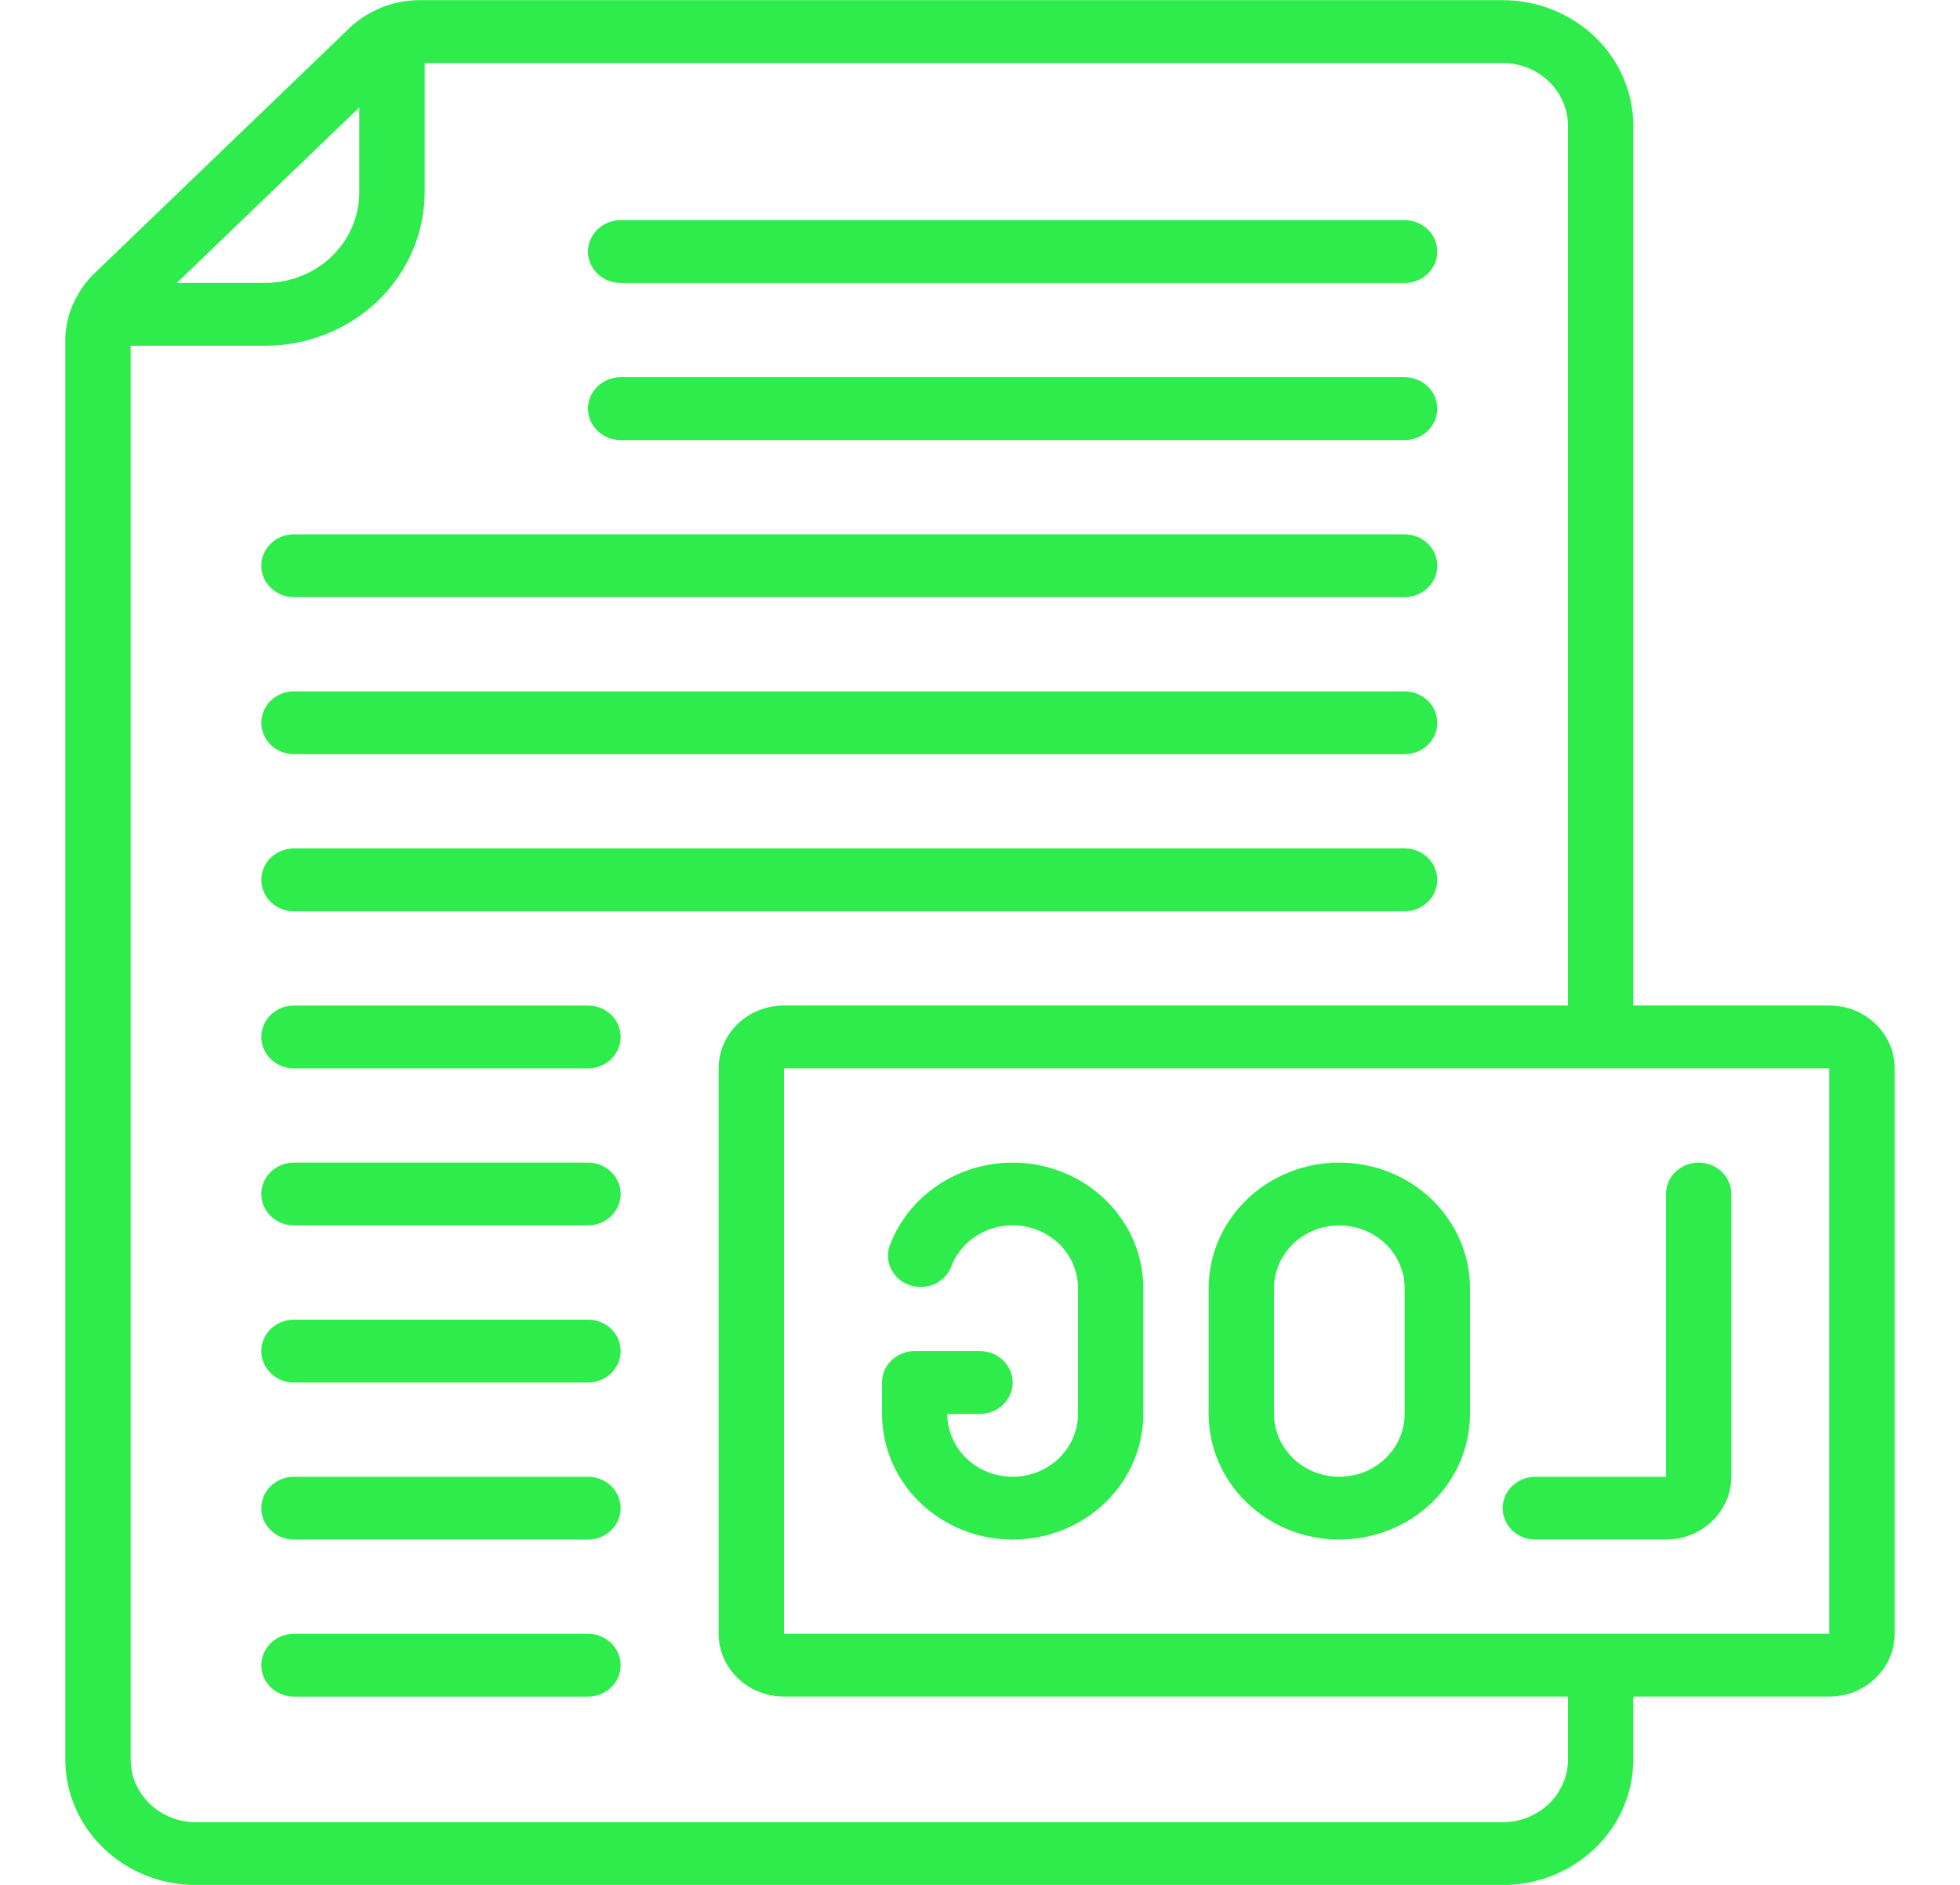 <svg width="26" height="25" viewBox="0 0 26 25" fill="none" xmlns="http://www.w3.org/2000/svg">
<g clip-path="url(#clip0_3083_58302)">
<path d="M19.933 25.002H2.6C2.14 25.002 1.699 24.827 1.374 24.514C1.049 24.202 0.866 23.778 0.866 23.336V4.515C0.867 4.343 0.904 4.172 0.977 4.015C0.981 4.006 0.986 3.997 0.991 3.989C1.054 3.856 1.141 3.734 1.248 3.63L4.639 0.369C4.747 0.266 4.873 0.183 5.012 0.122C5.021 0.117 5.03 0.113 5.039 0.109C5.203 0.039 5.38 0.003 5.559 0.002L19.933 0.002C20.393 0.002 20.834 0.178 21.159 0.491C21.484 0.803 21.666 1.227 21.666 1.669V13.336H24.266C24.496 13.336 24.717 13.424 24.879 13.58C25.042 13.736 25.133 13.948 25.133 14.169V21.669C25.133 21.89 25.042 22.102 24.879 22.258C24.717 22.415 24.496 22.502 24.266 22.502H21.666V23.336C21.666 23.778 21.484 24.202 21.159 24.514C20.834 24.827 20.393 25.002 19.933 25.002ZM2.346 3.752H3.518C3.849 3.752 4.166 3.626 4.4 3.401C4.634 3.176 4.766 2.871 4.766 2.552V1.425L2.346 3.752ZM20.8 1.669C20.8 1.448 20.708 1.236 20.546 1.08C20.383 0.924 20.163 0.836 19.933 0.836H5.633V2.552C5.632 3.092 5.409 3.608 5.013 3.99C4.616 4.371 4.079 4.585 3.518 4.586H1.733V23.336C1.733 23.557 1.824 23.769 1.987 23.925C2.149 24.081 2.37 24.169 2.6 24.169H19.933C20.163 24.169 20.383 24.081 20.546 23.925C20.708 23.769 20.8 23.557 20.8 23.336V22.502H10.4C10.17 22.502 9.949 22.415 9.787 22.258C9.624 22.102 9.533 21.89 9.533 21.669V14.169C9.533 13.948 9.624 13.736 9.787 13.58C9.949 13.424 10.17 13.336 10.4 13.336H20.8V1.669ZM24.266 14.169H10.4V21.669H24.266V14.169Z" fill="#2DEC4C"/>
<path d="M18.633 3.753H8.233C8.118 3.753 8.008 3.709 7.927 3.631C7.845 3.553 7.8 3.447 7.8 3.337C7.8 3.226 7.845 3.12 7.927 3.042C8.008 2.964 8.118 2.92 8.233 2.92H18.633C18.748 2.92 18.858 2.964 18.939 3.042C19.021 3.12 19.066 3.226 19.066 3.337C19.066 3.447 19.021 3.553 18.939 3.631C18.858 3.709 18.748 3.753 18.633 3.753ZM18.633 5.837H8.233C8.118 5.837 8.008 5.793 7.927 5.715C7.845 5.636 7.8 5.53 7.8 5.42C7.8 5.309 7.845 5.203 7.927 5.125C8.008 5.047 8.118 5.003 8.233 5.003H18.633C18.748 5.003 18.858 5.047 18.939 5.125C19.021 5.203 19.066 5.309 19.066 5.42C19.066 5.53 19.021 5.636 18.939 5.715C18.858 5.793 18.748 5.837 18.633 5.837ZM18.633 7.92H3.9C3.785 7.92 3.674 7.876 3.593 7.798C3.512 7.72 3.466 7.614 3.466 7.503C3.466 7.393 3.512 7.287 3.593 7.209C3.674 7.13 3.785 7.087 3.9 7.087H18.633C18.748 7.087 18.858 7.13 18.939 7.209C19.021 7.287 19.066 7.393 19.066 7.503C19.066 7.614 19.021 7.72 18.939 7.798C18.858 7.876 18.748 7.92 18.633 7.92ZM18.633 10.003H3.9C3.785 10.003 3.674 9.959 3.593 9.881C3.512 9.803 3.466 9.697 3.466 9.587C3.466 9.476 3.512 9.37 3.593 9.292C3.674 9.214 3.785 9.17 3.9 9.17H18.633C18.748 9.17 18.858 9.214 18.939 9.292C19.021 9.37 19.066 9.476 19.066 9.587C19.066 9.697 19.021 9.803 18.939 9.881C18.858 9.959 18.748 10.003 18.633 10.003ZM3.466 11.67C3.466 11.559 3.512 11.453 3.593 11.375C3.674 11.297 3.785 11.253 3.9 11.253H18.633C18.748 11.253 18.858 11.297 18.939 11.375C19.021 11.453 19.066 11.559 19.066 11.67C19.066 11.78 19.021 11.886 18.939 11.965C18.858 12.043 18.748 12.087 18.633 12.087H3.9C3.785 12.087 3.674 12.043 3.593 11.965C3.512 11.886 3.466 11.78 3.466 11.67ZM3.9 13.337H7.8C7.915 13.337 8.025 13.38 8.106 13.459C8.187 13.537 8.233 13.643 8.233 13.753C8.233 13.864 8.187 13.97 8.106 14.048C8.025 14.126 7.915 14.17 7.8 14.17H3.9C3.785 14.17 3.674 14.126 3.593 14.048C3.512 13.97 3.466 13.864 3.466 13.753C3.466 13.643 3.512 13.537 3.593 13.459C3.674 13.38 3.785 13.337 3.9 13.337ZM3.9 15.42H7.8C7.915 15.42 8.025 15.464 8.106 15.542C8.187 15.62 8.233 15.726 8.233 15.837C8.233 15.947 8.187 16.053 8.106 16.131C8.025 16.209 7.915 16.253 7.8 16.253H3.9C3.785 16.253 3.674 16.209 3.593 16.131C3.512 16.053 3.466 15.947 3.466 15.837C3.466 15.726 3.512 15.62 3.593 15.542C3.674 15.464 3.785 15.42 3.9 15.42ZM3.9 17.503H7.8C7.915 17.503 8.025 17.547 8.106 17.625C8.187 17.703 8.233 17.809 8.233 17.92C8.233 18.03 8.187 18.136 8.106 18.215C8.025 18.293 7.915 18.337 7.8 18.337H3.9C3.785 18.337 3.674 18.293 3.593 18.215C3.512 18.136 3.466 18.03 3.466 17.92C3.466 17.809 3.512 17.703 3.593 17.625C3.674 17.547 3.785 17.503 3.9 17.503ZM3.9 19.587H7.8C7.915 19.587 8.025 19.631 8.106 19.709C8.187 19.787 8.233 19.893 8.233 20.003C8.233 20.114 8.187 20.22 8.106 20.298C8.025 20.376 7.915 20.42 7.8 20.42H3.9C3.785 20.42 3.674 20.376 3.593 20.298C3.512 20.22 3.466 20.114 3.466 20.003C3.466 19.893 3.512 19.787 3.593 19.709C3.674 19.631 3.785 19.587 3.9 19.587ZM3.9 21.67H7.8C7.915 21.67 8.025 21.714 8.106 21.792C8.187 21.87 8.233 21.976 8.233 22.087C8.233 22.197 8.187 22.303 8.106 22.381C8.025 22.459 7.915 22.503 7.8 22.503H3.9C3.785 22.503 3.674 22.459 3.593 22.381C3.512 22.303 3.466 22.197 3.466 22.087C3.466 21.976 3.512 21.87 3.593 21.792C3.674 21.714 3.785 21.67 3.9 21.67ZM17.766 20.42C17.307 20.42 16.866 20.244 16.541 19.932C16.216 19.619 16.033 19.195 16.033 18.753V17.087C16.033 16.645 16.216 16.221 16.541 15.908C16.866 15.595 17.307 15.42 17.766 15.42C18.226 15.42 18.667 15.595 18.992 15.908C19.317 16.221 19.5 16.645 19.5 17.087V18.753C19.5 19.195 19.317 19.619 18.992 19.932C18.667 20.244 18.226 20.42 17.766 20.42ZM18.633 17.087C18.633 16.866 18.542 16.654 18.379 16.497C18.217 16.341 17.996 16.253 17.766 16.253C17.537 16.253 17.316 16.341 17.154 16.497C16.991 16.654 16.9 16.866 16.9 17.087V18.753C16.9 18.974 16.991 19.186 17.154 19.343C17.316 19.499 17.537 19.587 17.766 19.587C17.996 19.587 18.217 19.499 18.379 19.343C18.542 19.186 18.633 18.974 18.633 18.753V17.087ZM19.933 20.003C19.933 19.893 19.979 19.787 20.06 19.709C20.141 19.631 20.251 19.587 20.366 19.587H22.1V15.837C22.1 15.726 22.145 15.62 22.227 15.542C22.308 15.464 22.418 15.42 22.533 15.42C22.648 15.42 22.758 15.464 22.839 15.542C22.921 15.62 22.966 15.726 22.966 15.837V19.587C22.966 19.808 22.875 20.02 22.712 20.176C22.55 20.332 22.329 20.42 22.1 20.42H20.366C20.251 20.42 20.141 20.376 20.06 20.298C19.979 20.22 19.933 20.114 19.933 20.003ZM13.433 20.42C12.973 20.42 12.532 20.244 12.207 19.932C11.882 19.619 11.7 19.195 11.7 18.753V18.337C11.7 18.226 11.745 18.12 11.827 18.042C11.908 17.964 12.018 17.92 12.133 17.92H13C13.115 17.92 13.225 17.964 13.306 18.042C13.387 18.12 13.433 18.226 13.433 18.337C13.433 18.447 13.387 18.553 13.306 18.631C13.225 18.709 13.115 18.753 13 18.753H12.566C12.566 18.974 12.658 19.186 12.82 19.343C12.983 19.499 13.203 19.587 13.433 19.587C13.663 19.587 13.883 19.499 14.046 19.343C14.208 19.186 14.3 18.974 14.3 18.753V17.087C14.3 16.89 14.228 16.699 14.096 16.548C13.964 16.398 13.781 16.297 13.58 16.264C13.378 16.23 13.17 16.267 12.994 16.366C12.817 16.466 12.683 16.623 12.615 16.809C12.574 16.908 12.493 16.989 12.392 17.033C12.29 17.077 12.174 17.082 12.069 17.046C11.963 17.011 11.876 16.937 11.826 16.841C11.776 16.745 11.766 16.634 11.799 16.531C11.935 16.161 12.203 15.848 12.556 15.649C12.909 15.45 13.323 15.378 13.726 15.444C14.129 15.511 14.495 15.712 14.758 16.013C15.022 16.313 15.166 16.694 15.166 17.087V18.753C15.166 19.195 14.984 19.619 14.659 19.932C14.334 20.244 13.893 20.42 13.433 20.42Z" fill="#2DEC4C"/>
</g>
<defs>
<clipPath id="clip0_3083_58302">
<rect width="26" height="25" fill="white" transform="matrix(-1 0 0 1 26 0)"/>
</clipPath>
</defs>
</svg>
